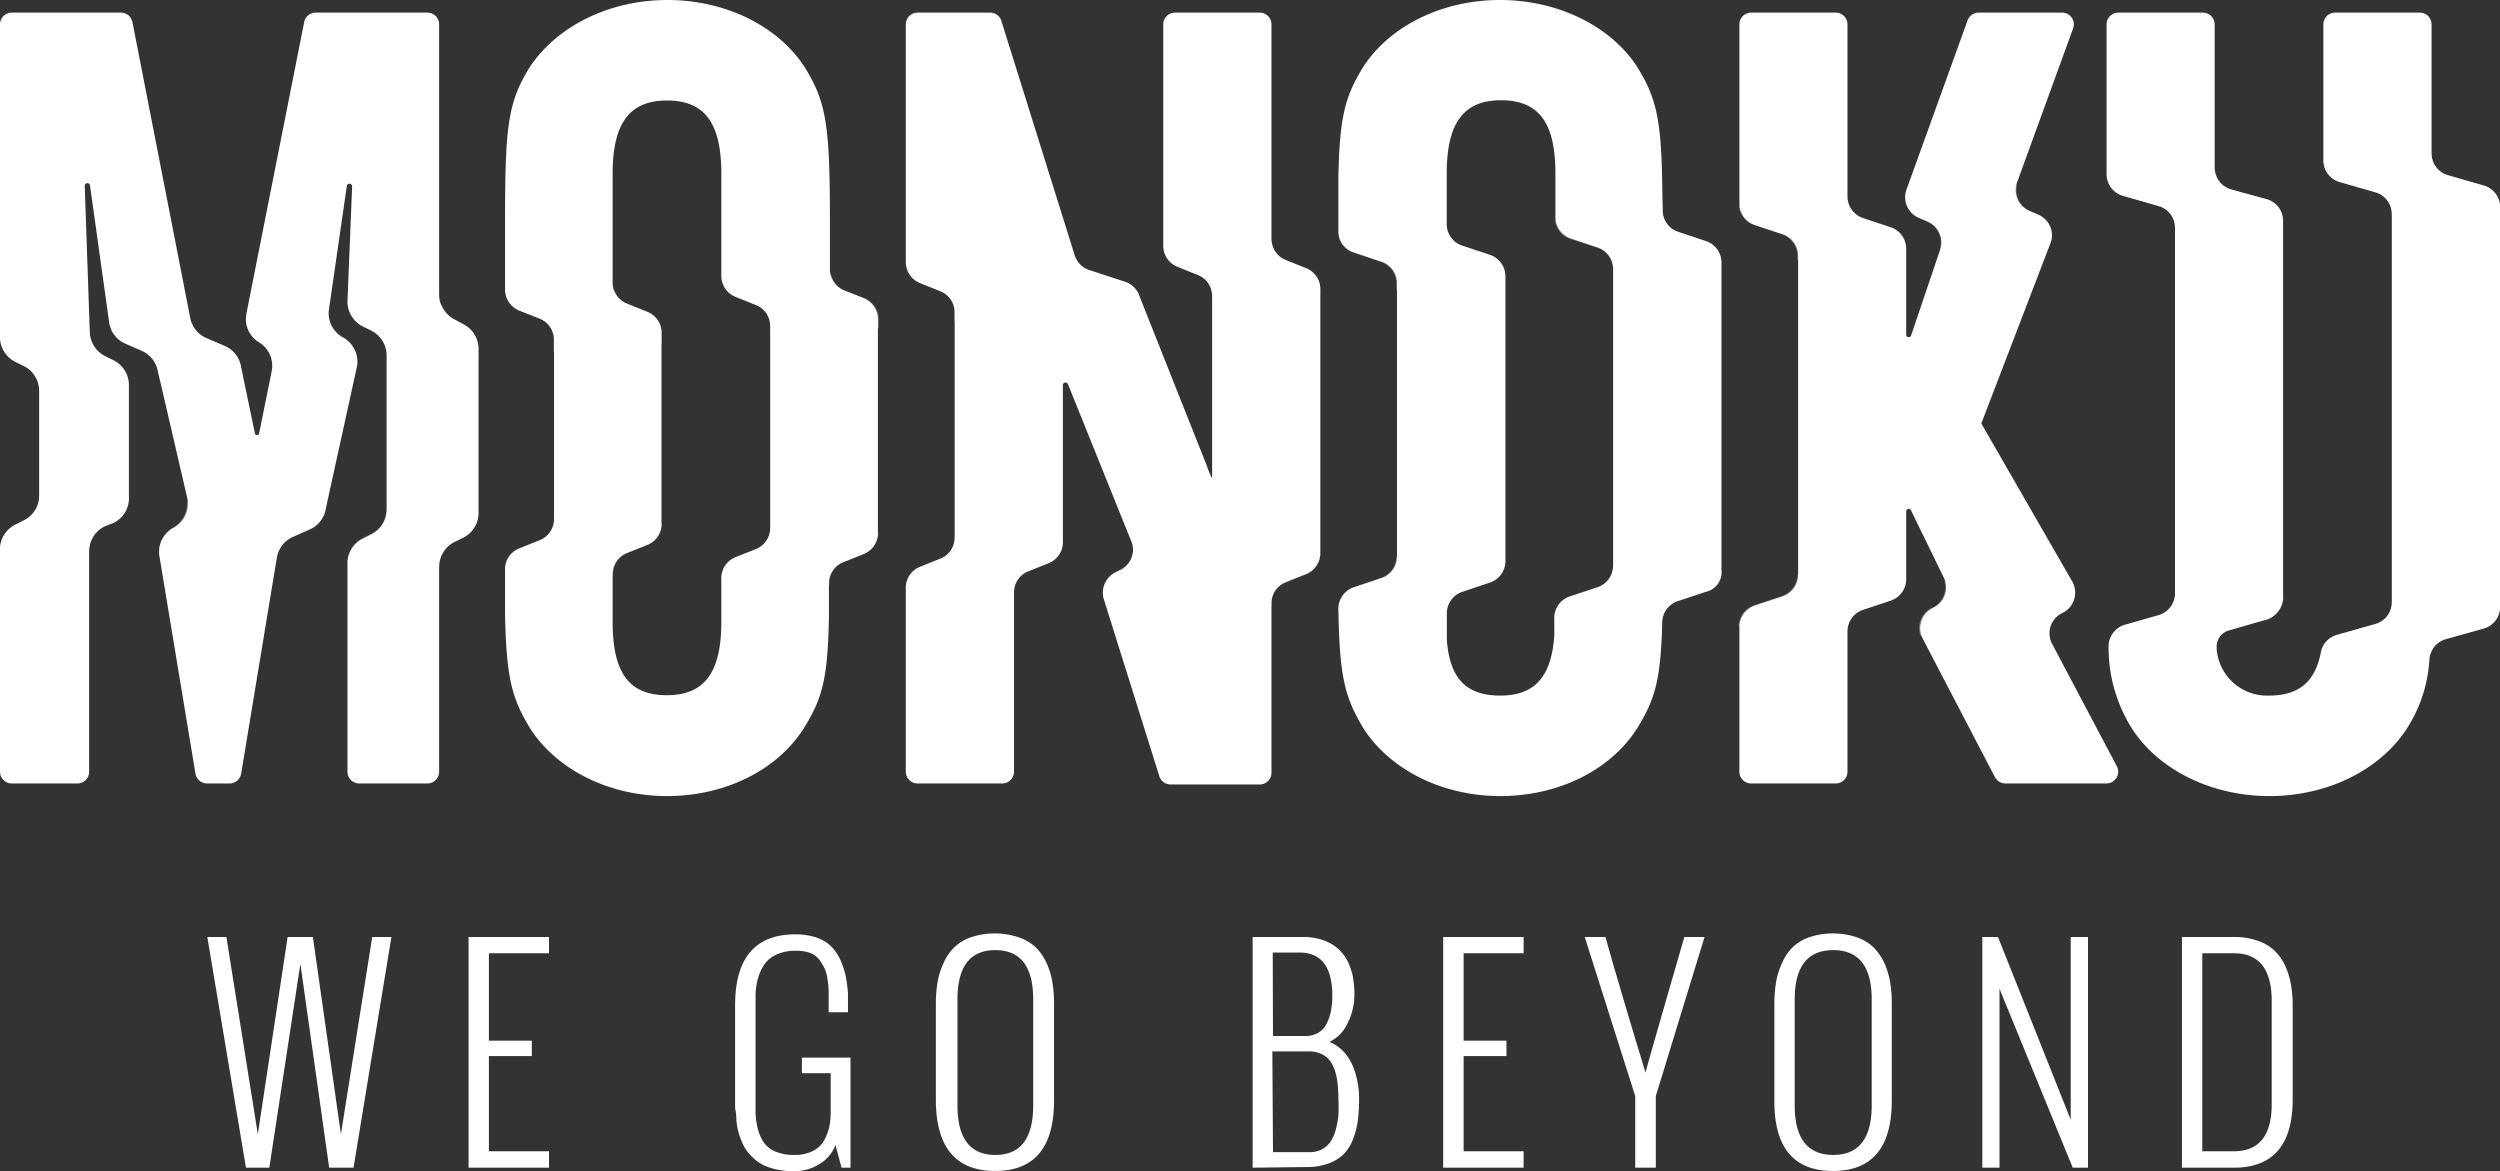 <svg xmlns="http://www.w3.org/2000/svg" viewBox="0 0 198 92.76"><rect x="0" y="0" width="198" height="92.76" fill="#333333" stroke="none"/><defs><style>.cls-1{isolation:isolate;}.cls-2{fill:#fff;}.cls-3{opacity:0.3;mix-blend-mode:multiply;}</style></defs><title>monoku</title><g class="cls-1"><g id="Capa_2" data-name="Capa 2"><g id="Layer_1" data-name="Layer 1"><path class="cls-2" d="M34.78,23.35V1.93A.93.93,0,0,0,33.85,1H25a.93.93,0,0,0-.91.75L19.52,24.82a2.17,2.17,0,0,0,1,2.29h0a2.17,2.17,0,0,1,1,2.29l-1,4.93a.17.17,0,0,1-.33,0L19.08,29A2.17,2.17,0,0,0,17.8,27.4l-1.45-.62a2.17,2.17,0,0,1-1.28-1.58L10.49,1.75A.93.93,0,0,0,9.58,1H.93A.93.93,0,0,0,0,1.93V26.7a2.2,2.2,0,0,0,1.2,1.95l.69.34a2.18,2.18,0,0,1,1.21,2v8.22a2.18,2.18,0,0,1-1.21,2l-.69.35A2.19,2.19,0,0,0,0,43.41V61.12a.93.93,0,0,0,.93.93h5.2a.93.93,0,0,0,.93-.93V43.7a2.2,2.2,0,0,1,1.2-2L9,41.41a2.18,2.18,0,0,0,1.21-1.95v-9A2.19,2.19,0,0,0,9,28.54l-.69-.34a2.2,2.2,0,0,1-1.2-1.95L6.71,14.72a.2.2,0,0,1,.18-.21.21.21,0,0,1,.24.19L8.65,25.57a2.17,2.17,0,0,0,1.27,1.64l1.32.58a2.19,2.19,0,0,1,1.27,1.64l2.34,10.1a2.17,2.17,0,0,1-1.06,2.24l-.1.06a2.18,2.18,0,0,0-1.06,2.24l2.85,17.2a.93.93,0,0,0,.92.78h1.78a.93.93,0,0,0,.92-.78l2.83-17.12a2.17,2.17,0,0,1,1.27-1.63l1.33-.59a2.17,2.17,0,0,0,1.27-1.64L28.28,29a2.2,2.2,0,0,0-1.06-2.24l-.11-.06a2.18,2.18,0,0,1-1.05-2.24l1.41-9.74a.2.2,0,0,1,.22-.17.22.22,0,0,1,.2.2l-.37,9.1a2.19,2.19,0,0,0,1.2,2l.69.34a2.19,2.19,0,0,1,1.21,1.95V40.32a2.18,2.18,0,0,1-1.21,2l-.69.35a2.17,2.17,0,0,0-1.2,1.94V61.12a.93.93,0,0,0,.93.93h5.4a.93.93,0,0,0,.93-.93V44.87A2.2,2.2,0,0,1,36,42.92l.69-.34a2.19,2.19,0,0,0,1.21-1.95v-13a2.19,2.19,0,0,0-1.21-1.95L36,25.3A2.19,2.19,0,0,1,34.78,23.35Z"/><path class="cls-2" d="M131.61,13c-.15-4.09-.64-5.61-2-7.79C127.47,2,123.32,0,118.8,0S110.14,2,108,5.25c-1.46,2.35-1.91,3.94-2,8.85,0,.66,0,2.79,0,4.19a1.76,1.76,0,0,0,1.22,1.7l2.2.74a1.78,1.78,0,0,1,1.22,1.7V44.08a1.79,1.79,0,0,1-1.22,1.7l-2.18.73A1.81,1.81,0,0,0,106,48.24c.09,5.39.51,7,2,9.47,2.13,3.29,6.28,5.34,10.82,5.34s8.69-2,10.83-5.35c1.43-2.31,1.88-3.82,2-8.43a1.8,1.8,0,0,1,1.23-1.66l2.23-.74a1.58,1.58,0,0,0,1.23-1.7V20.8a1.78,1.78,0,0,0-1.22-1.7l-2.21-.74a1.77,1.77,0,0,1-1.22-1.68C131.66,15.49,131.64,13.8,131.61,13Zm-3.85,8.31V44.81a1.81,1.81,0,0,1-1.23,1.7l-2.21.73a1.8,1.8,0,0,0-1.22,1.68c0,.62,0,1.27,0,1.43-.23,3.27-1.57,4.74-4.27,4.74s-4-1.33-4.24-4.39c0-.24,0-1.25,0-2.11a1.8,1.8,0,0,1,1.23-1.72l2.18-.73a1.79,1.79,0,0,0,1.23-1.7V21.88a1.81,1.81,0,0,0-1.23-1.7l-2.2-.73a1.79,1.79,0,0,1-1.22-1.7v-4c0-4,1.33-5.81,4.3-5.81s4.31,1.74,4.31,5.81v3.44a1.8,1.8,0,0,0,1.22,1.7l2.2.73A1.8,1.8,0,0,1,127.76,21.34Z"/><path class="cls-2" d="M99.77,1H93.06a.93.93,0,0,0-.93.93V19.47a1.79,1.79,0,0,0,1.13,1.66l1.62.65A1.78,1.78,0,0,1,96,23.44V37.8c0,.24-.32-.62-.39-.84L90.26,23.49a1.81,1.81,0,0,0-1.15-1.17l-2.84-.93a1.78,1.78,0,0,1-1.15-1.16L79.31,1.66A.93.93,0,0,0,78.42,1H72.67a.93.93,0,0,0-.93.93V20.76a1.79,1.79,0,0,0,1.13,1.66l1.62.65a1.78,1.78,0,0,1,1.12,1.66V42.58a1.78,1.78,0,0,1-1.12,1.66l-1.62.65a1.79,1.79,0,0,0-1.13,1.66V61.12a.93.93,0,0,0,.93.93h6.71a.93.93,0,0,0,.93-.93V46.91a1.78,1.78,0,0,1,1.12-1.66l1.62-.65a1.79,1.79,0,0,0,1.13-1.66V30.48a.21.21,0,0,1,.4-.06L89.65,43a1.78,1.78,0,0,1-.9,2.13l-.42.21a1.8,1.8,0,0,0-.9,2.14l4.39,14a.94.94,0,0,0,.89.65h7.06a.93.93,0,0,0,.93-.93V47.77a1.78,1.78,0,0,1,1.12-1.66l1.62-.65a1.79,1.79,0,0,0,1.13-1.66V22.9a1.79,1.79,0,0,0-1.13-1.66l-1.62-.65a1.79,1.79,0,0,1-1.12-1.67v-17A.93.93,0,0,0,99.77,1Z"/><path class="cls-2" d="M65.73,17.59c0-7.78-.28-9.51-2.05-12.35C61.53,2,57.38,0,52.86,0S44.2,2,42,5.25c-1.76,2.83-2,4.56-2,12.34v5.34a1.8,1.8,0,0,0,1.13,1.67l1.62.64a1.8,1.8,0,0,1,1.13,1.67V41.13a1.79,1.79,0,0,1-1.13,1.66l-1.62.65A1.77,1.77,0,0,0,40,45.11c0,1.19,0,2.92,0,3.52.1,5.08.54,6.69,2,9.08,2.13,3.29,6.28,5.34,10.82,5.34s8.69-2,10.83-5.35c1.47-2.37,1.91-3.89,2-8.82,0-.58,0-1.78,0-2.7a1.78,1.78,0,0,1,1.13-1.65l1.62-.65a1.8,1.8,0,0,0,1.13-1.67V25.28a1.8,1.8,0,0,0-1.13-1.67L66.86,23a1.8,1.8,0,0,1-1.13-1.67ZM61,25.82v16a1.81,1.81,0,0,1-1.12,1.67l-1.63.64a1.8,1.8,0,0,0-1.12,1.67v3.45c0,4-1.33,5.81-4.31,5.81s-4.3-1.74-4.3-5.81V45.46a1.79,1.79,0,0,1,1.13-1.66l1.62-.65a1.78,1.78,0,0,0,1.12-1.66V26.36a1.78,1.78,0,0,0-1.12-1.66l-1.62-.65a1.79,1.79,0,0,1-1.13-1.66V13.77c0-4,1.33-5.81,4.3-5.81s4.31,1.74,4.31,5.81v8.08a1.78,1.78,0,0,0,1.12,1.66l1.63.65A1.78,1.78,0,0,1,61,25.82Z"/><path class="cls-2" d="M164.16,46.12l-7.24-12.58,5.48-14.29a1.78,1.78,0,0,0-1-2.26l-.65-.28a1.79,1.79,0,0,1-1-2.26l4.44-12.2A.93.93,0,0,0,163.35,1H156.7a.93.93,0,0,0-.87.62L151,15a1.78,1.78,0,0,0,1,2.26l.65.28a1.79,1.79,0,0,1,1,2.26l-2.29,6.77a.2.2,0,0,1-.39-.07v-6.8a1.79,1.79,0,0,0-1.22-1.7l-2.2-.73a1.81,1.81,0,0,1-1.23-1.7V1.93a.93.93,0,0,0-.92-.93h-6.71a.93.93,0,0,0-.93.93V16.12a1.8,1.8,0,0,0,1.22,1.7l2.2.73a1.8,1.8,0,0,1,1.23,1.7V45.53a1.8,1.8,0,0,1-1.23,1.7l-2.2.73a1.8,1.8,0,0,0-1.22,1.7V61.12a.93.93,0,0,0,.93.93h6.71a.93.93,0,0,0,.92-.93V50a1.81,1.81,0,0,1,1.23-1.7l2.2-.73a1.79,1.79,0,0,0,1.22-1.7V40.52a.2.2,0,0,1,.38-.1l2.57,5.27a1.78,1.78,0,0,1-.82,2.45h0a1.79,1.79,0,0,0-.81,2.46L158,61.55a.94.94,0,0,0,.83.5h8a.93.93,0,0,0,.82-1.37L162.53,51a1.79,1.79,0,0,1,.81-2.46h0A1.79,1.79,0,0,0,164.16,46.12Z"/><path class="cls-2" d="M192.58,12.16V1.93a.93.93,0,0,0-.93-.93h-6.71a.93.93,0,0,0-.93.93V12.7a1.79,1.79,0,0,0,1.3,1.72l2.82.81a1.79,1.79,0,0,1,1.3,1.72V47.7a1.78,1.78,0,0,1-1.3,1.72l-3.07.87a1.78,1.78,0,0,0-1.25,1.39c-.47,2.36-1.77,3.41-4.1,3.41a4,4,0,0,1-4.16-3.87,1.32,1.32,0,0,1,.95-1.28l2.73-.79a1.91,1.91,0,0,0,1.59-1.81V17.5a1.78,1.78,0,0,0-1.29-1.72L176.7,15a1.79,1.79,0,0,1-1.3-1.72V1.93a.93.93,0,0,0-.93-.93h-6.7a.93.93,0,0,0-.93.93V13.79a1.79,1.79,0,0,0,1.3,1.72l2.82.81a1.78,1.78,0,0,1,1.3,1.71c0,5.6,0,23.36,0,29A1.8,1.8,0,0,1,171,48.71l-2.7.77A1.81,1.81,0,0,0,167,51.33a12,12,0,0,0,1.92,6.48c2.15,3.23,6.3,5.24,10.82,5.24s8.66-2,10.82-5.25a11.28,11.28,0,0,0,1.85-5.61,1.8,1.8,0,0,1,1.3-1.57l3-.84a1.79,1.79,0,0,0,1.3-1.71c0-.57,0-1.18,0-1.84V16.41a1.79,1.79,0,0,0-1.3-1.72l-2.82-.81A1.79,1.79,0,0,1,192.58,12.16Z"/><g class="cls-3"><path class="cls-2" d="M168.14,15.51l2.82.81a1.78,1.78,0,0,1,1.3,1.71v.3l8.56-.64V17.5a1.78,1.78,0,0,0-1.29-1.72L176.7,15a1.77,1.77,0,0,1-1.26-1.51l-8.55.65A1.76,1.76,0,0,0,168.14,15.51Z"/><path class="cls-2" d="M196.7,14.69l-2.82-.81a1.79,1.79,0,0,1-1.3-1.72l-8.55.65a1.79,1.79,0,0,0,1.28,1.61l2.82.81a1.79,1.79,0,0,1,1.3,1.72v.1l8.57-.64A1.79,1.79,0,0,0,196.7,14.69Z"/></g><g class="cls-3"><path class="cls-2" d="M150.9,19.92v-.21a1.79,1.79,0,0,0-1.22-1.7l-2.2-.73a1.8,1.8,0,0,1-1.21-1.6l-8.55.64a1.78,1.78,0,0,0,1.19,1.5l2.2.73a1.8,1.8,0,0,1,1.23,1.7v.31Z"/><path class="cls-2" d="M161.42,17l-.65-.28a1.79,1.79,0,0,1-1-2.06l-8.85.68a1.78,1.78,0,0,0,1.06,1.94l.65.28a1.78,1.78,0,0,1,1,2.17l8.85-.66A1.77,1.77,0,0,0,161.42,17Z"/></g><g class="cls-3"><path class="cls-2" d="M119.15,22.29v-.41a1.81,1.81,0,0,0-1.23-1.7l-2.2-.73a1.78,1.78,0,0,1-1.17-1.37l-8.54.65A1.74,1.74,0,0,0,107.16,20l2.2.74a1.78,1.78,0,0,1,1.22,1.7v.5Z"/><path class="cls-2" d="M136.32,21V20.8a1.78,1.78,0,0,0-1.22-1.7l-2.21-.74a1.79,1.79,0,0,1-1.21-1.58l-8.54.65a1.79,1.79,0,0,0,1.19,1.48l2.2.73a1.8,1.8,0,0,1,1.23,1.7v.31Z"/></g><g class="cls-3"><path class="cls-2" d="M90.26,23.49a1.81,1.81,0,0,0-1.15-1.17l-2.84-.93a1.79,1.79,0,0,1-1.11-1.07l-13.32,1a1.79,1.79,0,0,0,1,1.09l1.62.65a1.78,1.78,0,0,1,1.12,1.66v.8l15-1.12Z"/><path class="cls-2" d="M104.57,23.37V22.9a1.79,1.79,0,0,0-1.13-1.66l-1.62-.65a1.79,1.79,0,0,1-1.09-1.46l-8.55.65a1.78,1.78,0,0,0,1.08,1.35l1.62.65A1.78,1.78,0,0,1,96,23.44V24Z"/></g><g class="cls-3"><path class="cls-2" d="M52.43,27.26v-.9a1.78,1.78,0,0,0-1.12-1.66l-1.62-.65a1.77,1.77,0,0,1-1-1l-8.52.65a1.86,1.86,0,0,0,.92.87l1.62.64a1.8,1.8,0,0,1,1.13,1.67v1Z"/><path class="cls-2" d="M69.61,26v-.7a1.8,1.8,0,0,0-1.13-1.67L66.86,23a1.81,1.81,0,0,1-1-1.18l-8.53.64a1.82,1.82,0,0,0,1,1.08l1.63.65A1.78,1.78,0,0,1,61,25.82v.8Z"/></g><g class="cls-3"><path class="cls-2" d="M1.2,28.65l.69.34a2.18,2.18,0,0,1,1.21,2l7.05-.53A2.18,2.18,0,0,0,9,28.54l-.69-.34a2.2,2.2,0,0,1-1.2-1.95L0,26.7A2.2,2.2,0,0,0,1.2,28.65Z"/><path class="cls-2" d="M21.52,29.57l6.73-.51,0-.1a2.2,2.2,0,0,0-1.06-2.24l-.11-.06A2.2,2.2,0,0,1,26,24.81l-6.54.49a2.16,2.16,0,0,0,1.05,1.81,2.17,2.17,0,0,1,1,2.29Z"/><path class="cls-2" d="M19.08,29A2.17,2.17,0,0,0,17.8,27.4l-1.45-.62a2.17,2.17,0,0,1-1.14-1.15l-6.4.49a2.15,2.15,0,0,0,1.11,1.09l1.32.58a2.19,2.19,0,0,1,1.27,1.64l.18.79,6.55-.48Z"/><path class="cls-2" d="M37.88,28.35v-.76a2.19,2.19,0,0,0-1.21-1.95L36,25.3a2.21,2.21,0,0,1-1-1.17l-7.22.55a2.15,2.15,0,0,0,1,1.08l.69.34a2.19,2.19,0,0,1,1.21,1.95v.84Z"/></g><g class="cls-3"><path class="cls-2" d="M172.27,46.9V47A1.8,1.8,0,0,1,171,48.71l-2.7.77A1.81,1.81,0,0,0,167,51l8.59.39c0-.06,0-.13,0-.2a1.32,1.32,0,0,1,.95-1.28l2.73-.79a1.91,1.91,0,0,0,1.59-1.81v-.05Z"/><path class="cls-2" d="M189.43,47.7a1.78,1.78,0,0,1-1.3,1.72l-3.07.87a1.78,1.78,0,0,0-1.25,1.39l0,.12,8.6.39a1.8,1.8,0,0,1,1.3-1.57l3-.84a1.79,1.79,0,0,0,1.3-1.71l-8.56-.39Z"/></g><g class="cls-3"><path class="cls-2" d="M153,48.14a1.78,1.78,0,0,0-.91,2.21l10.32.47a1.78,1.78,0,0,1,.9-2.24h0a1.79,1.79,0,0,0,1-2L154,46.06A1.78,1.78,0,0,1,153,48.14Z"/><path class="cls-2" d="M146.25,50.09V50a1.81,1.81,0,0,1,1.23-1.7l2.2-.73a1.8,1.8,0,0,0,1.22-1.67l-8.56-.39h0a1.8,1.8,0,0,1-1.23,1.7l-2.2.73a1.8,1.8,0,0,0-1.22,1.7v0Z"/></g><g class="cls-3"><path class="cls-2" d="M127.75,44.86a1.81,1.81,0,0,1-1.22,1.65l-2.21.73a1.8,1.8,0,0,0-1.22,1.68V49l8.53.39v-.15a1.8,1.8,0,0,1,1.23-1.66l2.23-.74a1.57,1.57,0,0,0,1.23-1.62Z"/><path class="cls-2" d="M114.51,48.59a1.8,1.8,0,0,1,1.23-1.72l2.18-.73a1.77,1.77,0,0,0,1.22-1.67l-8.56-.39h0a1.79,1.79,0,0,1-1.22,1.7l-2.18.73A1.81,1.81,0,0,0,106,48.24h0l8.56.4Z"/></g><g class="cls-3"><path class="cls-2" d="M89.69,43.12a1.78,1.78,0,0,1-.94,2l-.42.21a1.79,1.79,0,0,0-.9,2.11l13.27.6v-.23a1.78,1.78,0,0,1,1.12-1.66l1.62-.65a1.81,1.81,0,0,0,1.13-1.66Z"/><path class="cls-2" d="M80.31,47.07v-.16a1.78,1.78,0,0,1,1.12-1.66l1.62-.65a1.79,1.79,0,0,0,1.13-1.66v-.07l-8.57-.39v.1a1.78,1.78,0,0,1-1.12,1.66l-1.62.65a1.79,1.79,0,0,0-1.13,1.66v.13Z"/></g><g class="cls-3"><path class="cls-2" d="M61,41.81v0a1.78,1.78,0,0,1-1.12,1.66l-1.63.65a1.8,1.8,0,0,0-1.12,1.67V46l8.56.39v-.23a1.78,1.78,0,0,1,1.13-1.65l1.62-.65a1.8,1.8,0,0,0,1.13-1.67h0Z"/><path class="cls-2" d="M48.56,45.46a1.79,1.79,0,0,1,1.13-1.66l1.62-.65a1.78,1.78,0,0,0,1.12-1.66v-.07L43.87,41v.1a1.79,1.79,0,0,1-1.13,1.66l-1.62.65A1.77,1.77,0,0,0,40,45.11v.12l8.56.39Z"/></g><g class="cls-3"><path class="cls-2" d="M21.93,44.15a2.17,2.17,0,0,1,1.27-1.63l1.33-.59a2.17,2.17,0,0,0,1.27-1.64l0-.09-11-.5a2.17,2.17,0,0,1-1.07,2.07l-.1.06A2.18,2.18,0,0,0,12.62,44l9.27.43Z"/><path class="cls-2" d="M30.6,40.42a2.14,2.14,0,0,1-1.19,1.85l-.69.35a2.17,2.17,0,0,0-1.2,1.94v.1l7.26.33v-.12A2.2,2.2,0,0,1,36,42.92l.69-.34a2.16,2.16,0,0,0,1.19-1.83Z"/><path class="cls-2" d="M7.06,43.7a2.2,2.2,0,0,1,1.2-2L9,41.41a2.18,2.18,0,0,0,1.2-1.92l-7-.33a2.18,2.18,0,0,1-1.21,2l-.69.35A2.19,2.19,0,0,0,0,43.41l7.06.32Z"/></g><path class="cls-2" d="M19.48,92.48,16.42,74.21h1.51l2.49,15.62,2.36-15.62h2L27,89.83l2.48-15.62H31l-3,18.27H26.07L23.79,76.34,21.33,92.48Z"/><path class="cls-2" d="M37.11,92.48V74.21h6.37V75.5H38.72v6.92h3.4v1.22h-3.4v7.54h4.76v1.3Z"/><path class="cls-2" d="M58.22,87.37V79.62Q58.22,74,63,74a5.32,5.32,0,0,1,1.38.17,3.57,3.57,0,0,1,1.06.46,3.33,3.33,0,0,1,.75.75,4,4,0,0,1,.51,1A5.82,5.82,0,0,1,67,77.42a11.43,11.43,0,0,1,.16,1.26c0,.41,0,.86,0,1.36v.13H65.63V79.9c0-.52,0-.91,0-1.18s0-.61-.07-1a3.32,3.32,0,0,0-.24-1,4.81,4.81,0,0,0-.44-.72,1.58,1.58,0,0,0-.75-.54,3.31,3.31,0,0,0-1.1-.16,3.54,3.54,0,0,0-1.53.3,2.28,2.28,0,0,0-1,.84,3.8,3.8,0,0,0-.5,1.17,5.45,5.45,0,0,0-.16,1.38v9.13A6,6,0,0,0,60,89.33a3.67,3.67,0,0,0,.44,1.07,2.05,2.05,0,0,0,.94.79,3.72,3.72,0,0,0,1.54.28,3.12,3.12,0,0,0,1.43-.3,2.1,2.1,0,0,0,.9-.81,4.25,4.25,0,0,0,.42-1.07,5.73,5.73,0,0,0,.12-1.22V85H63.51V83.76h3.85v8.72h-.71l-.48-1.79a3,3,0,0,1-1.28,1.51,3.76,3.76,0,0,1-2,.56,6.15,6.15,0,0,1-1.34-.13,5.08,5.08,0,0,1-1.06-.34,3.44,3.44,0,0,1-.8-.55,4.38,4.38,0,0,1-.59-.66,3.7,3.7,0,0,1-.39-.77,5.92,5.92,0,0,1-.26-.78,5.57,5.57,0,0,1-.13-.8q0-.45-.06-.72C58.22,87.82,58.22,87.61,58.22,87.37Z"/><path class="cls-2" d="M74.12,87.18V79.52a10.77,10.77,0,0,1,.14-1.77,6,6,0,0,1,.49-1.52A3.84,3.84,0,0,1,75.61,75a3.64,3.64,0,0,1,1.32-.78,6,6,0,0,1,3.7,0A3.69,3.69,0,0,1,82,75a4.19,4.19,0,0,1,.86,1.21,6.42,6.42,0,0,1,.48,1.52,10.77,10.77,0,0,1,.14,1.77v7.66q0,5.58-4.66,5.58T74.12,87.18Zm7.71.36V79.16q0-3.91-3-3.91t-3,3.91v8.38q0,3.93,3,3.93T81.83,87.54Z"/><path class="cls-2" d="M99.21,92.48V74.21h3.93a4.86,4.86,0,0,1,1.68.26,3.54,3.54,0,0,1,1.19.7,3.49,3.49,0,0,1,.74,1,4.89,4.89,0,0,1,.41,1.26,8.32,8.32,0,0,1,.11,1.36,5,5,0,0,1-.53,2.22,3,3,0,0,1-1.45,1.51,3.18,3.18,0,0,1,1.13.78,3.8,3.8,0,0,1,.73,1.15,6.27,6.27,0,0,1,.37,1.27,6.72,6.72,0,0,1,.12,1.26,14,14,0,0,1-.09,1.69,6.57,6.57,0,0,1-.36,1.47,3.55,3.55,0,0,1-.72,1.22,3.28,3.28,0,0,1-1.21.77,4.92,4.92,0,0,1-1.8.3Zm1.61-10.43h2.59a1.93,1.93,0,0,0,1-.26,1.64,1.64,0,0,0,.66-.72,3.69,3.69,0,0,0,.34-1,6.26,6.26,0,0,0,.11-1.19c0-2.3-.87-3.44-2.61-3.44h-2.11Zm0,9.2h2.89a2,2,0,0,0,1-.23,1.94,1.94,0,0,0,.67-.6,3.28,3.28,0,0,0,.41-.94,7.16,7.16,0,0,0,.21-1.14A13,13,0,0,0,106,87a10.06,10.06,0,0,0-.06-1.16,5.16,5.16,0,0,0-.2-1,2.8,2.8,0,0,0-.41-.83,1.7,1.7,0,0,0-.67-.53,2.15,2.15,0,0,0-1-.21h-2.89Z"/><path class="cls-2" d="M114.3,92.48V74.21h6.37V75.5h-4.75v6.92h3.39v1.22h-3.39v7.54h4.75v1.3Z"/><path class="cls-2" d="M129.51,92.48V86.81l-4-12.6h1.64c.14.5.34,1.22.61,2.15s.55,1.87.83,2.82.56,1.88.82,2.76.49,1.6.66,2.17l.25.84c.45-1.66,1-3.5,1.57-5.52s1.1-3.75,1.51-5.22H135l-3.86,12.6v5.67Z"/><path class="cls-2" d="M140.53,87.18V79.52a10.77,10.77,0,0,1,.14-1.77,6,6,0,0,1,.49-1.52A3.84,3.84,0,0,1,142,75a3.64,3.64,0,0,1,1.32-.78,6,6,0,0,1,3.7,0,3.69,3.69,0,0,1,1.33.78,4.19,4.19,0,0,1,.86,1.21,6.42,6.42,0,0,1,.48,1.52,10.77,10.77,0,0,1,.14,1.77v7.66q0,5.58-4.66,5.58T140.53,87.18Zm7.71.36V79.16q0-3.91-3.05-3.91t-3.05,3.91v8.38q0,3.93,3.05,3.93T148.24,87.54Z"/><path class="cls-2" d="M157,92.48V74.21h1.24L164,88.68V74.21h1.37V92.48h-1.21l-5.8-14.17V92.48Z"/><path class="cls-2" d="M172.81,92.48V74.21h4.11a5.47,5.47,0,0,1,1.84.28,3.7,3.7,0,0,1,1.34.76,4,4,0,0,1,.86,1.18,5.88,5.88,0,0,1,.47,1.49,9.29,9.29,0,0,1,.15,1.73v7.43c0,3.6-1.56,5.4-4.66,5.4Zm1.61-1.3h2.5c2,0,3-1.24,3-3.74V79.29q0-3.8-3-3.79h-2.5Z"/></g></g></g></svg>